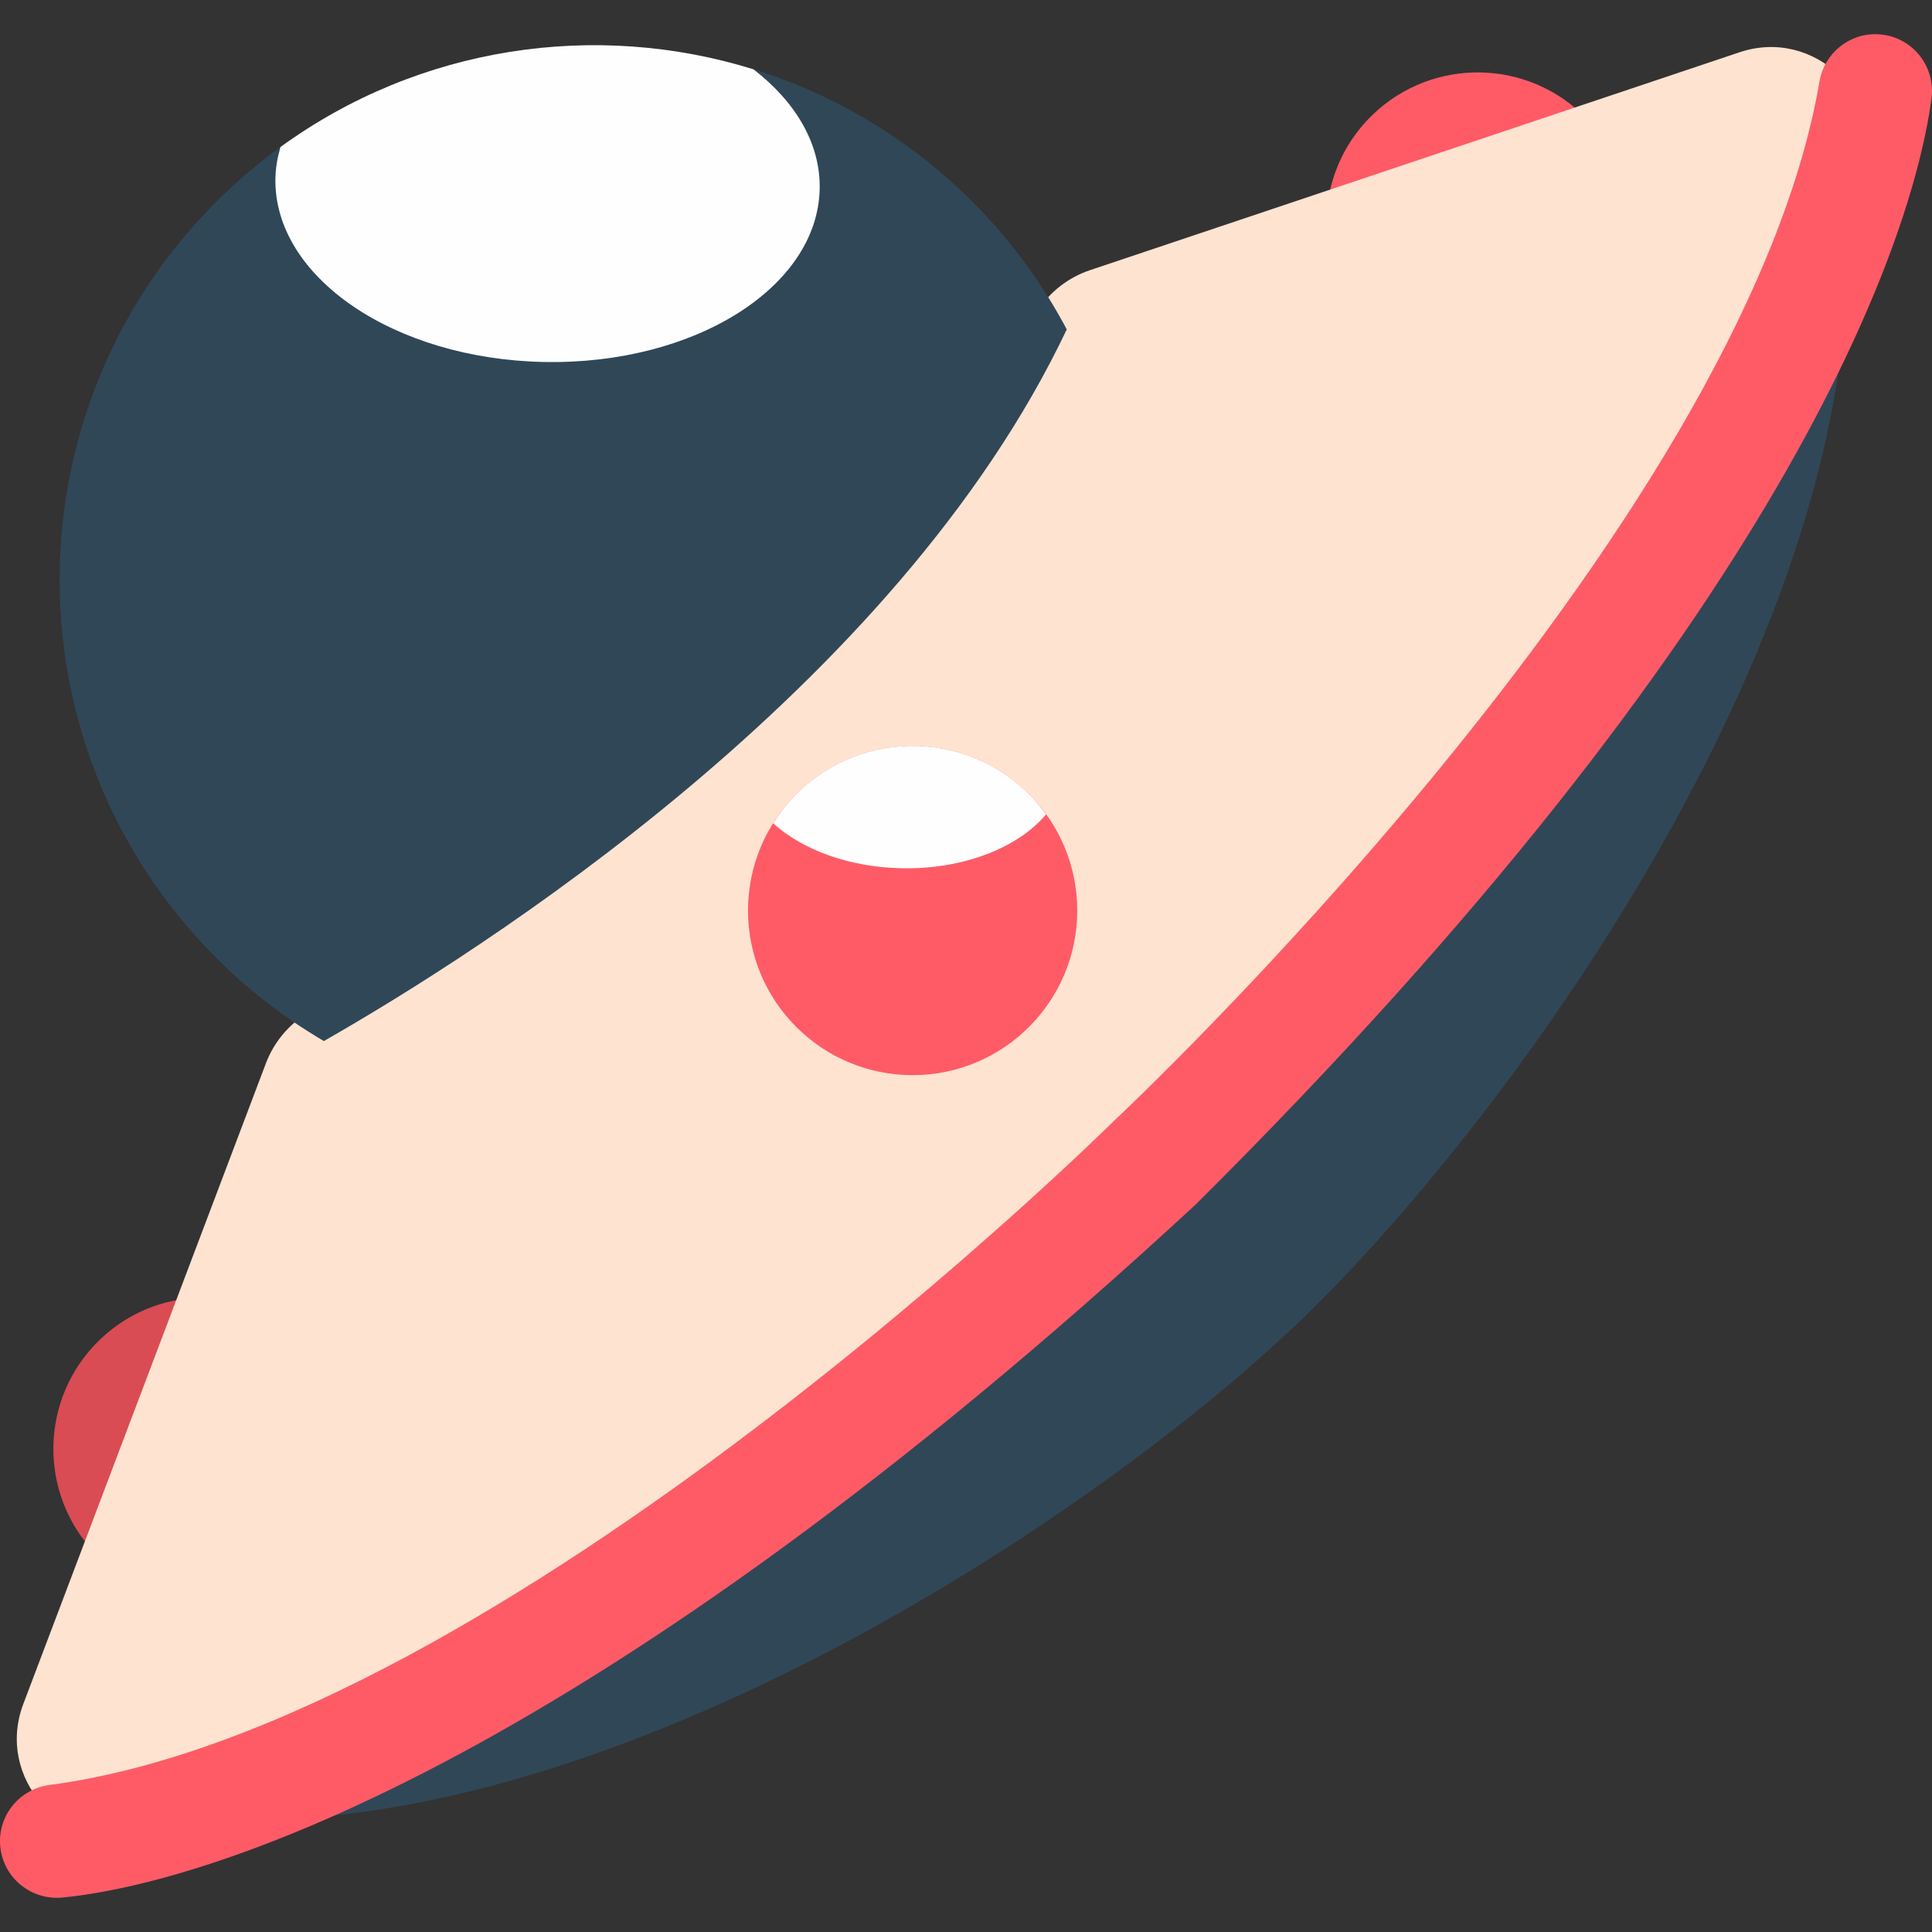<?xml version="1.0" encoding="iso-8859-1"?>
<!-- Generator: Adobe Illustrator 19.0.0, SVG Export Plug-In . SVG Version: 6.00 Build 0)  -->
<svg version="1.1" id="Capa_1" xmlns="http://www.w3.org/2000/svg" xmlns:xlink="http://www.w3.org/1999/xlink" x="0px" y="0px"
	 viewBox="0 0 332.318 332.318" style="enable-background:new 0 0 332.318 332.318;" xml:space="preserve">
<rect x="0" y="0" width="332.318" height="332.318" fill="#333333" stroke="none"/>
<path style="fill:#D94C53;" d="M17.165,230.449c-10.366,9.976-10.682,26.466-0.706,36.832c1.144,1.188,2.383,2.229,3.68,3.153
	c3.893-10.244,12.994-33.699,18.193-47.075C30.841,222.464,23.025,224.809,17.165,230.449z"/>
<path style="fill:#FE5B67;" d="M236.109,19.736c10.365-9.976,26.854-9.66,36.831,0.706c1.145,1.189,2.138,2.467,3.011,3.798
	c-10.387,3.497-34.172,11.694-47.738,16.377C227.607,33.097,230.25,25.376,236.109,19.736z"/>
<path style="fill:#304757;" d="M198.456,199.718c-78.656,82-165.044,112.957-165.044,112.957
	c69.288,5.572,156.09-52.043,191.627-86.832c35.536-34.789,95.527-117.271,92.613-186.722
	C317.652,39.121,283.41,124.26,198.456,199.718z"/>
<path style="fill:#FFE3D1;" d="M299.212,8.992l-111.728,37.48c-3.681,1.234-6.825,3.672-8.97,6.907
	c-6.48,9.775-23.712,33.479-57.438,65.937s-58.072,48.768-68.088,54.87c-3.314,2.02-5.871,5.07-7.246,8.699L4.01,293.095
	c-4.825,12.744,6.674,25.558,19.9,22.28c79.146-19.606,174.545-115.655,174.545-115.655s99.632-91.65,122.258-169.987
	C324.493,16.64,312.13,4.658,299.212,8.992z"/>
<path style="fill:#FE5B67;" d="M323.039,5.892c-4.936-0.239-9.243,3.25-10.075,8.121C299.69,91.792,191.708,192.706,191.708,192.706
	S86.731,296.741,8.502,307.028c-4.899,0.645-8.551,4.814-8.501,9.756c0.058,5.748,5.037,10.168,10.758,9.605
	c25.314-2.488,91.105-23.242,194.896-119.193C306.931,106.518,328.768,42.21,332.225,17.01
	C333.005,11.314,328.781,6.17,323.039,5.892z"/>
<path style="fill:#304757;" d="M38.455,33.466C1.856,68.689,0.741,126.912,35.963,163.511c5.986,6.221,12.648,11.391,19.744,15.557
	c26.261-14.981,98.369-60.404,127.783-122.407c-3.922-7.39-8.899-14.375-14.989-20.703C133.278-0.642,75.054-1.758,38.455,33.466z"
	/>
<circle style="fill:#FE5B67;" cx="156.979" cy="156.619" r="28.314"/>
<g>
	<path style="fill:#FEFEFE;" d="M48.243,25.29c-0.509,1.745-0.834,3.535-0.87,5.379c-0.325,16.954,20.369,31.1,46.221,31.595
		s47.072-12.847,47.397-29.801c0.15-7.801-4.188-14.986-11.393-20.542C102.47,3.493,72.166,7.895,48.243,25.29z"/>
	<path style="fill:#FEFEFE;" d="M137.342,136.215c-1.713,1.648-3.142,3.475-4.349,5.402c5.004,4.524,13.009,7.553,22.113,7.728
		c10.682,0.205,20.028-3.562,24.821-9.257c-0.775-1.074-1.604-2.123-2.551-3.105C166.531,125.715,148.608,125.372,137.342,136.215z"
		/>
</g>
<g>
</g>
<g>
</g>
<g>
</g>
<g>
</g>
<g>
</g>
<g>
</g>
<g>
</g>
<g>
</g>
<g>
</g>
<g>
</g>
<g>
</g>
<g>
</g>
<g>
</g>
<g>
</g>
<g>
</g>
</svg>
